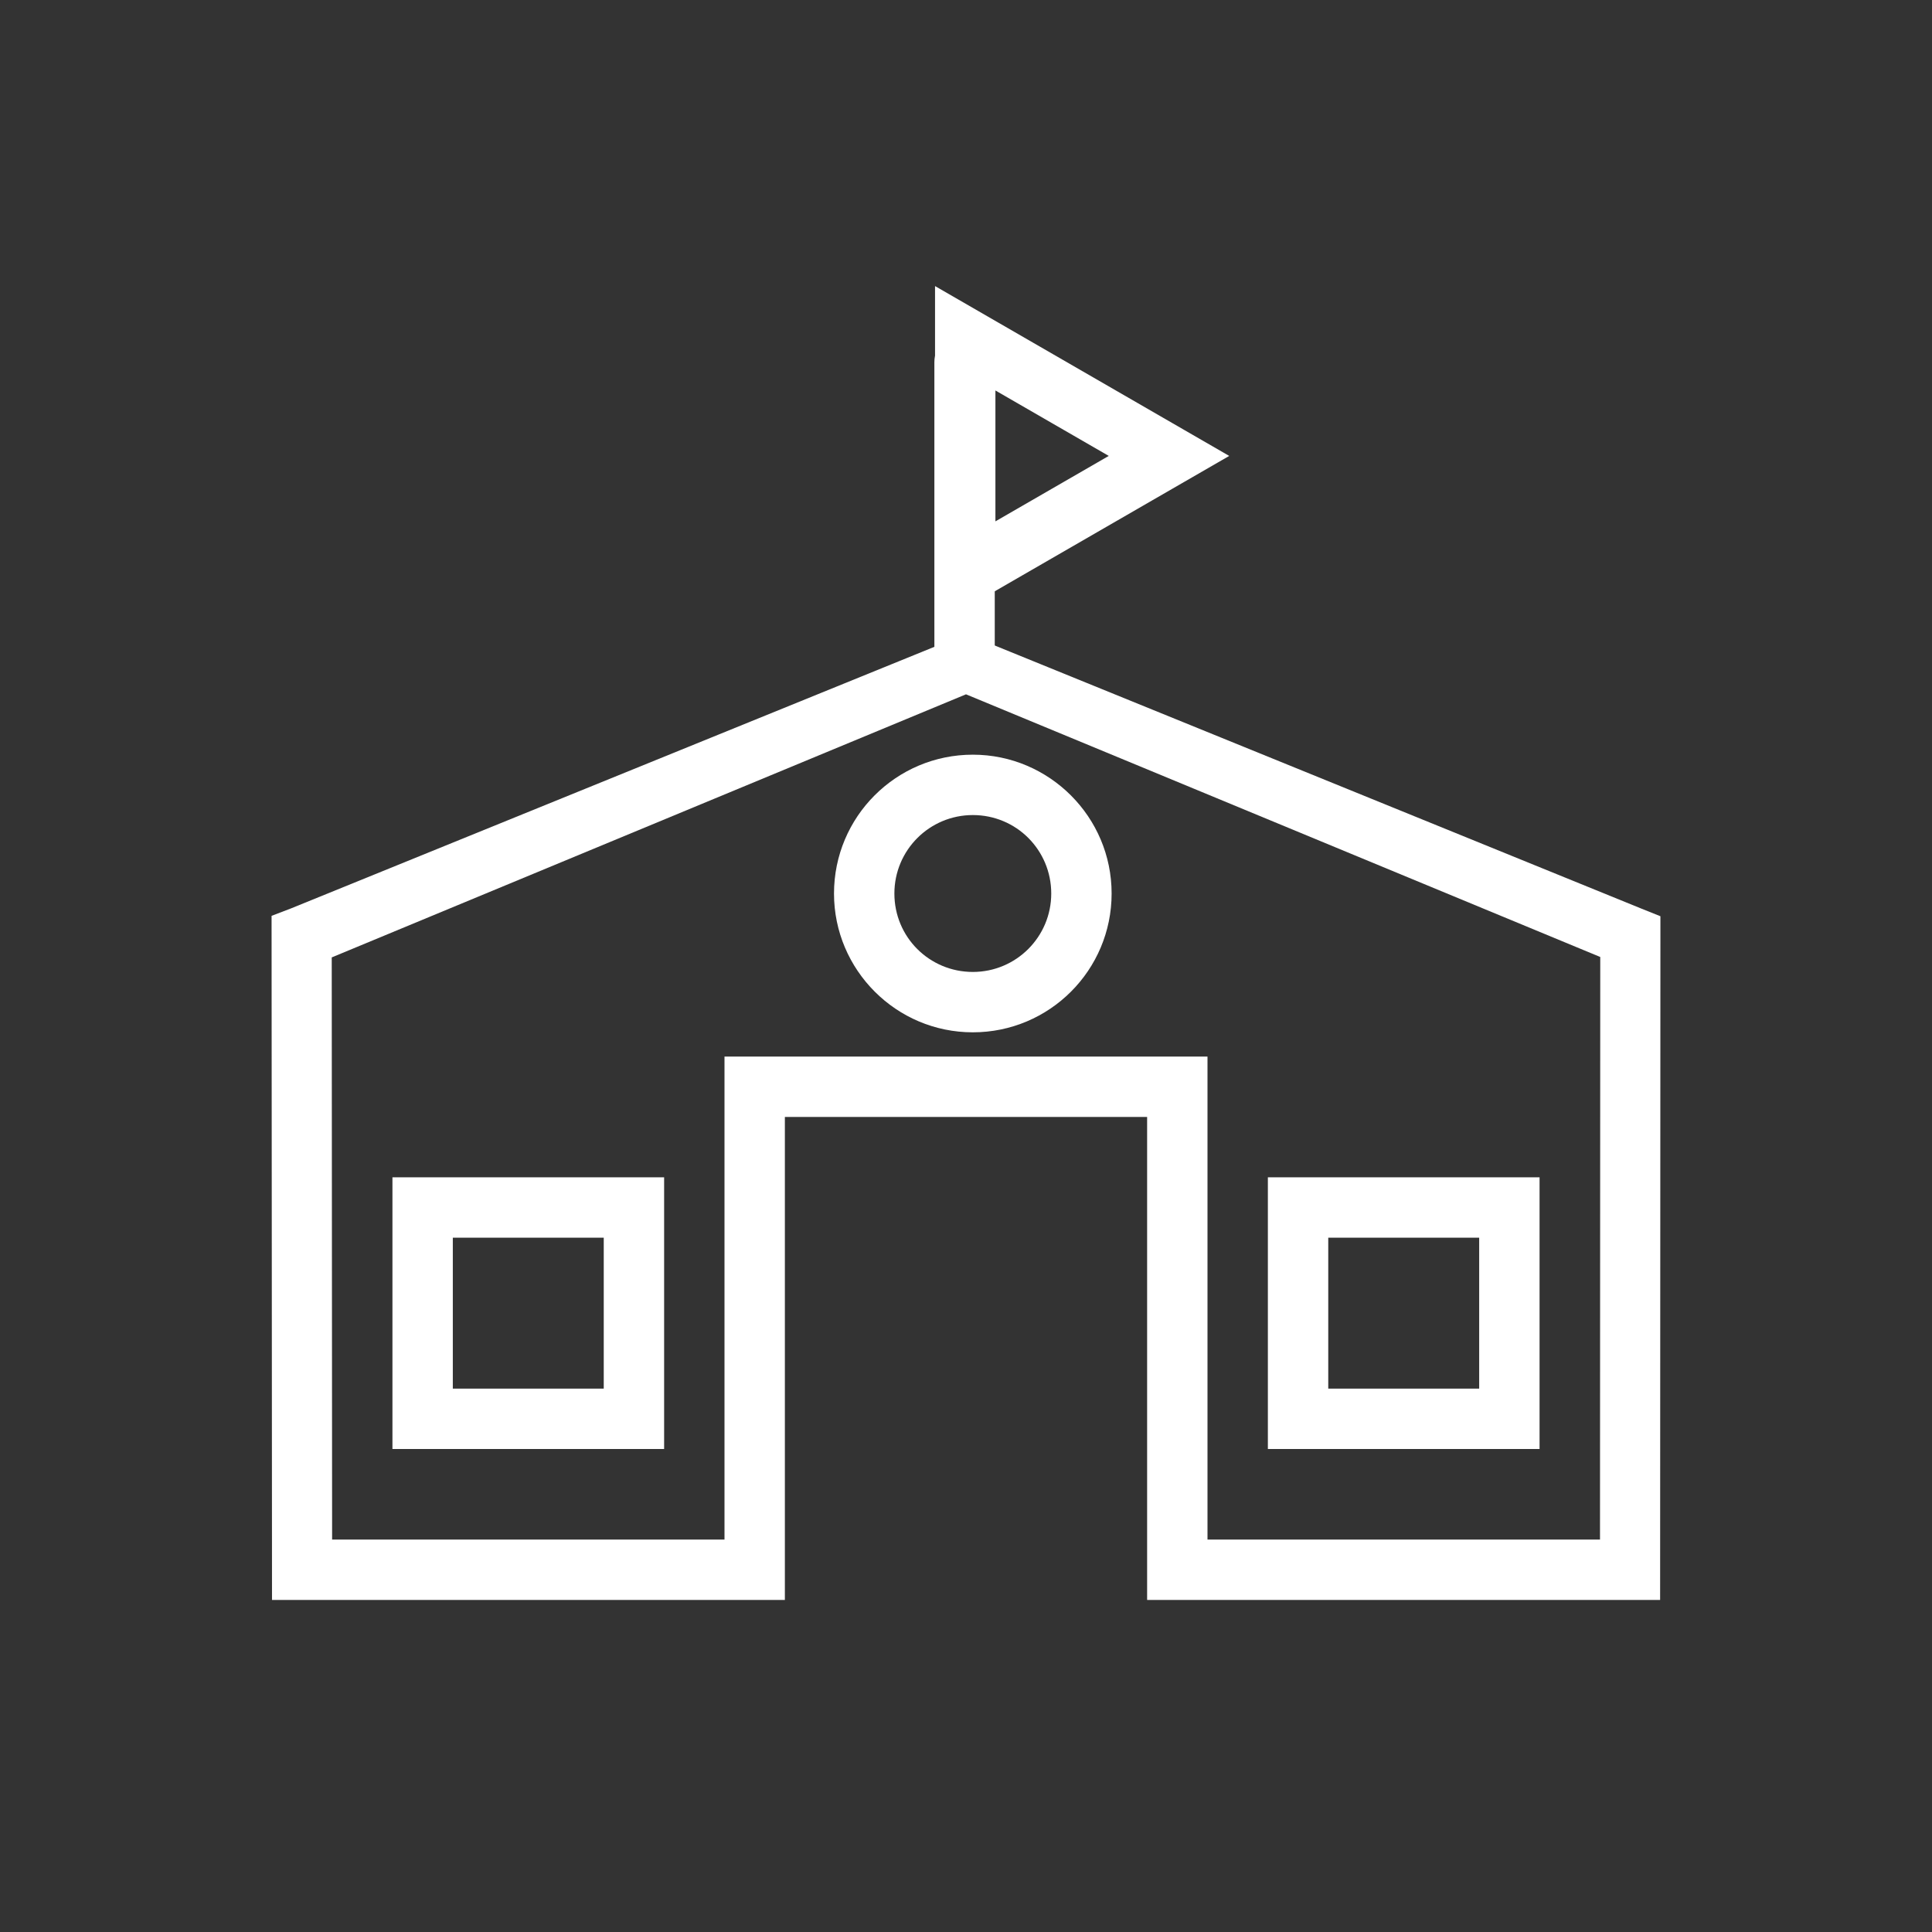 <?xml version="1.0" encoding="UTF-8"?>
<!DOCTYPE svg PUBLIC "-//W3C//DTD SVG 1.1//EN" "http://www.w3.org/Graphics/SVG/1.1/DTD/svg11.dtd">
<!-- Creator: CorelDRAW -->
<svg xmlns="http://www.w3.org/2000/svg" xml:space="preserve" width="2048px" height="2048px" style="shape-rendering:geometricPrecision; text-rendering:geometricPrecision; image-rendering:optimizeQuality; fill-rule:evenodd; clip-rule:evenodd"
viewBox="0 0 2048 2048"
 xmlns:xlink="http://www.w3.org/1999/xlink">
 <rect x="0" y="0" width="2048" height="2048" fill="#333333" stroke="none"/>
 <defs>
  <style type="text/css">
   <![CDATA[
    .fil1 {fill:white;fill-rule:nonzero}
   ]]>
  </style>
 </defs>
 <g id="Layer_x0020_1">
  <path class="fil1" d="M1031.25 1094.3c-40.573,0 -77.319,-16.461 -103.945,-43.076 -26.714,-26.7 -43.225,-63.493 -43.225,-104.037 0,-40.664 16.457,-77.465 43.088,-104.099 26.627,-26.631 63.416,-43.094 104.082,-43.094 40.545,0 77.335,16.517 104.033,43.233 26.617,26.634 43.08,63.386 43.08,103.96 0,40.62 -16.467,77.4 -43.09,104.023 -26.623,26.623 -63.402,43.09 -104.022,43.09zm-58.945 -88.326c15.035,15.03 35.869,24.325 58.945,24.325 22.955,0 43.734,-9.301 58.772,-24.339 15.038,-15.038 24.339,-35.818 24.339,-58.773 0,-23.08 -9.298,-43.919 -24.328,-58.959 -14.963,-14.974 -35.741,-24.232 -58.782,-24.232 -22.997,0 -43.792,9.3 -58.832,24.343 -15.04,15.043 -24.337,35.846 -24.337,58.849 0,23.044 9.253,43.825 24.223,58.787z"/>
  <path class="fil1" d="M1696.34 1014.45l-672.343 -278.447 -672.341 278.89 0.396 617.11 415.943 0 0 -479.999 0 -32.001 32.001 0 448.001 0 32.001 0 0 32.001 0 479.999 416.073 0 0.269 -617.553zm43.76 -51.223l20.009 8.028 -0.008 21.598 -0.293 671.151 -0.014 32.001 -31.861 0 -479.935 0 -32.001 0 0 -32.001 0 -479.999 -383.999 0 0 479.999 0 32.001 -32.001 0 -479.8 0 -31.854 0 -0.021 -32.001 -0.43 -671.147 -0.013 -22.036 20.513 -7.839 715.823 -291.037 715.886 291.281z"/>
  <path class="fil1" d="M480.002 1312l0 159.998 159.998 0 0 -159.998 -159.998 0zm-64.002 191.999l0 -224 0 -32.001 32.001 0 224 0 32.001 0 0 32.001 0 224 0 32.001 -32.001 0 -224 0 -32.001 0 0 -32.001z"/>
  <path class="fil1" d="M1408 1312l0 159.998 159.998 0 0 -159.998 -159.998 0zm-64.002 191.999l0 -224 0 -32.001 32.001 0 224 0 32.001 0 0 32.001 0 224 0 32.001 -32.001 0 -224 0 -32.001 0 0 -32.001z"/>
  <path class="fil1" d="M1054.48 383.999c0,-17.673 -14.328,-32.001 -32.001,-32.001 -17.673,0 -32.001,14.328 -32.001,32.001l0 303.183c0,17.673 14.328,32.001 32.001,32.001 17.673,0 32.001,-14.328 32.001,-32.001l0 -303.183z"/>
  <path class="fil1" d="M1255.18 510.916l-108 62.354 -108 62.354 -48.001 27.715 0 -55.339 0 -124.708 0 -124.708 0 -55.338 48.001 27.713 108 62.354 108 62.354 47.846 27.625 -47.846 27.625zm-140.001 7.104l60.152 -34.729 -60.152 -34.729 -59.999 -34.641 0 69.37 0 69.37 59.999 -34.641z"/>
 </g>
</svg>
